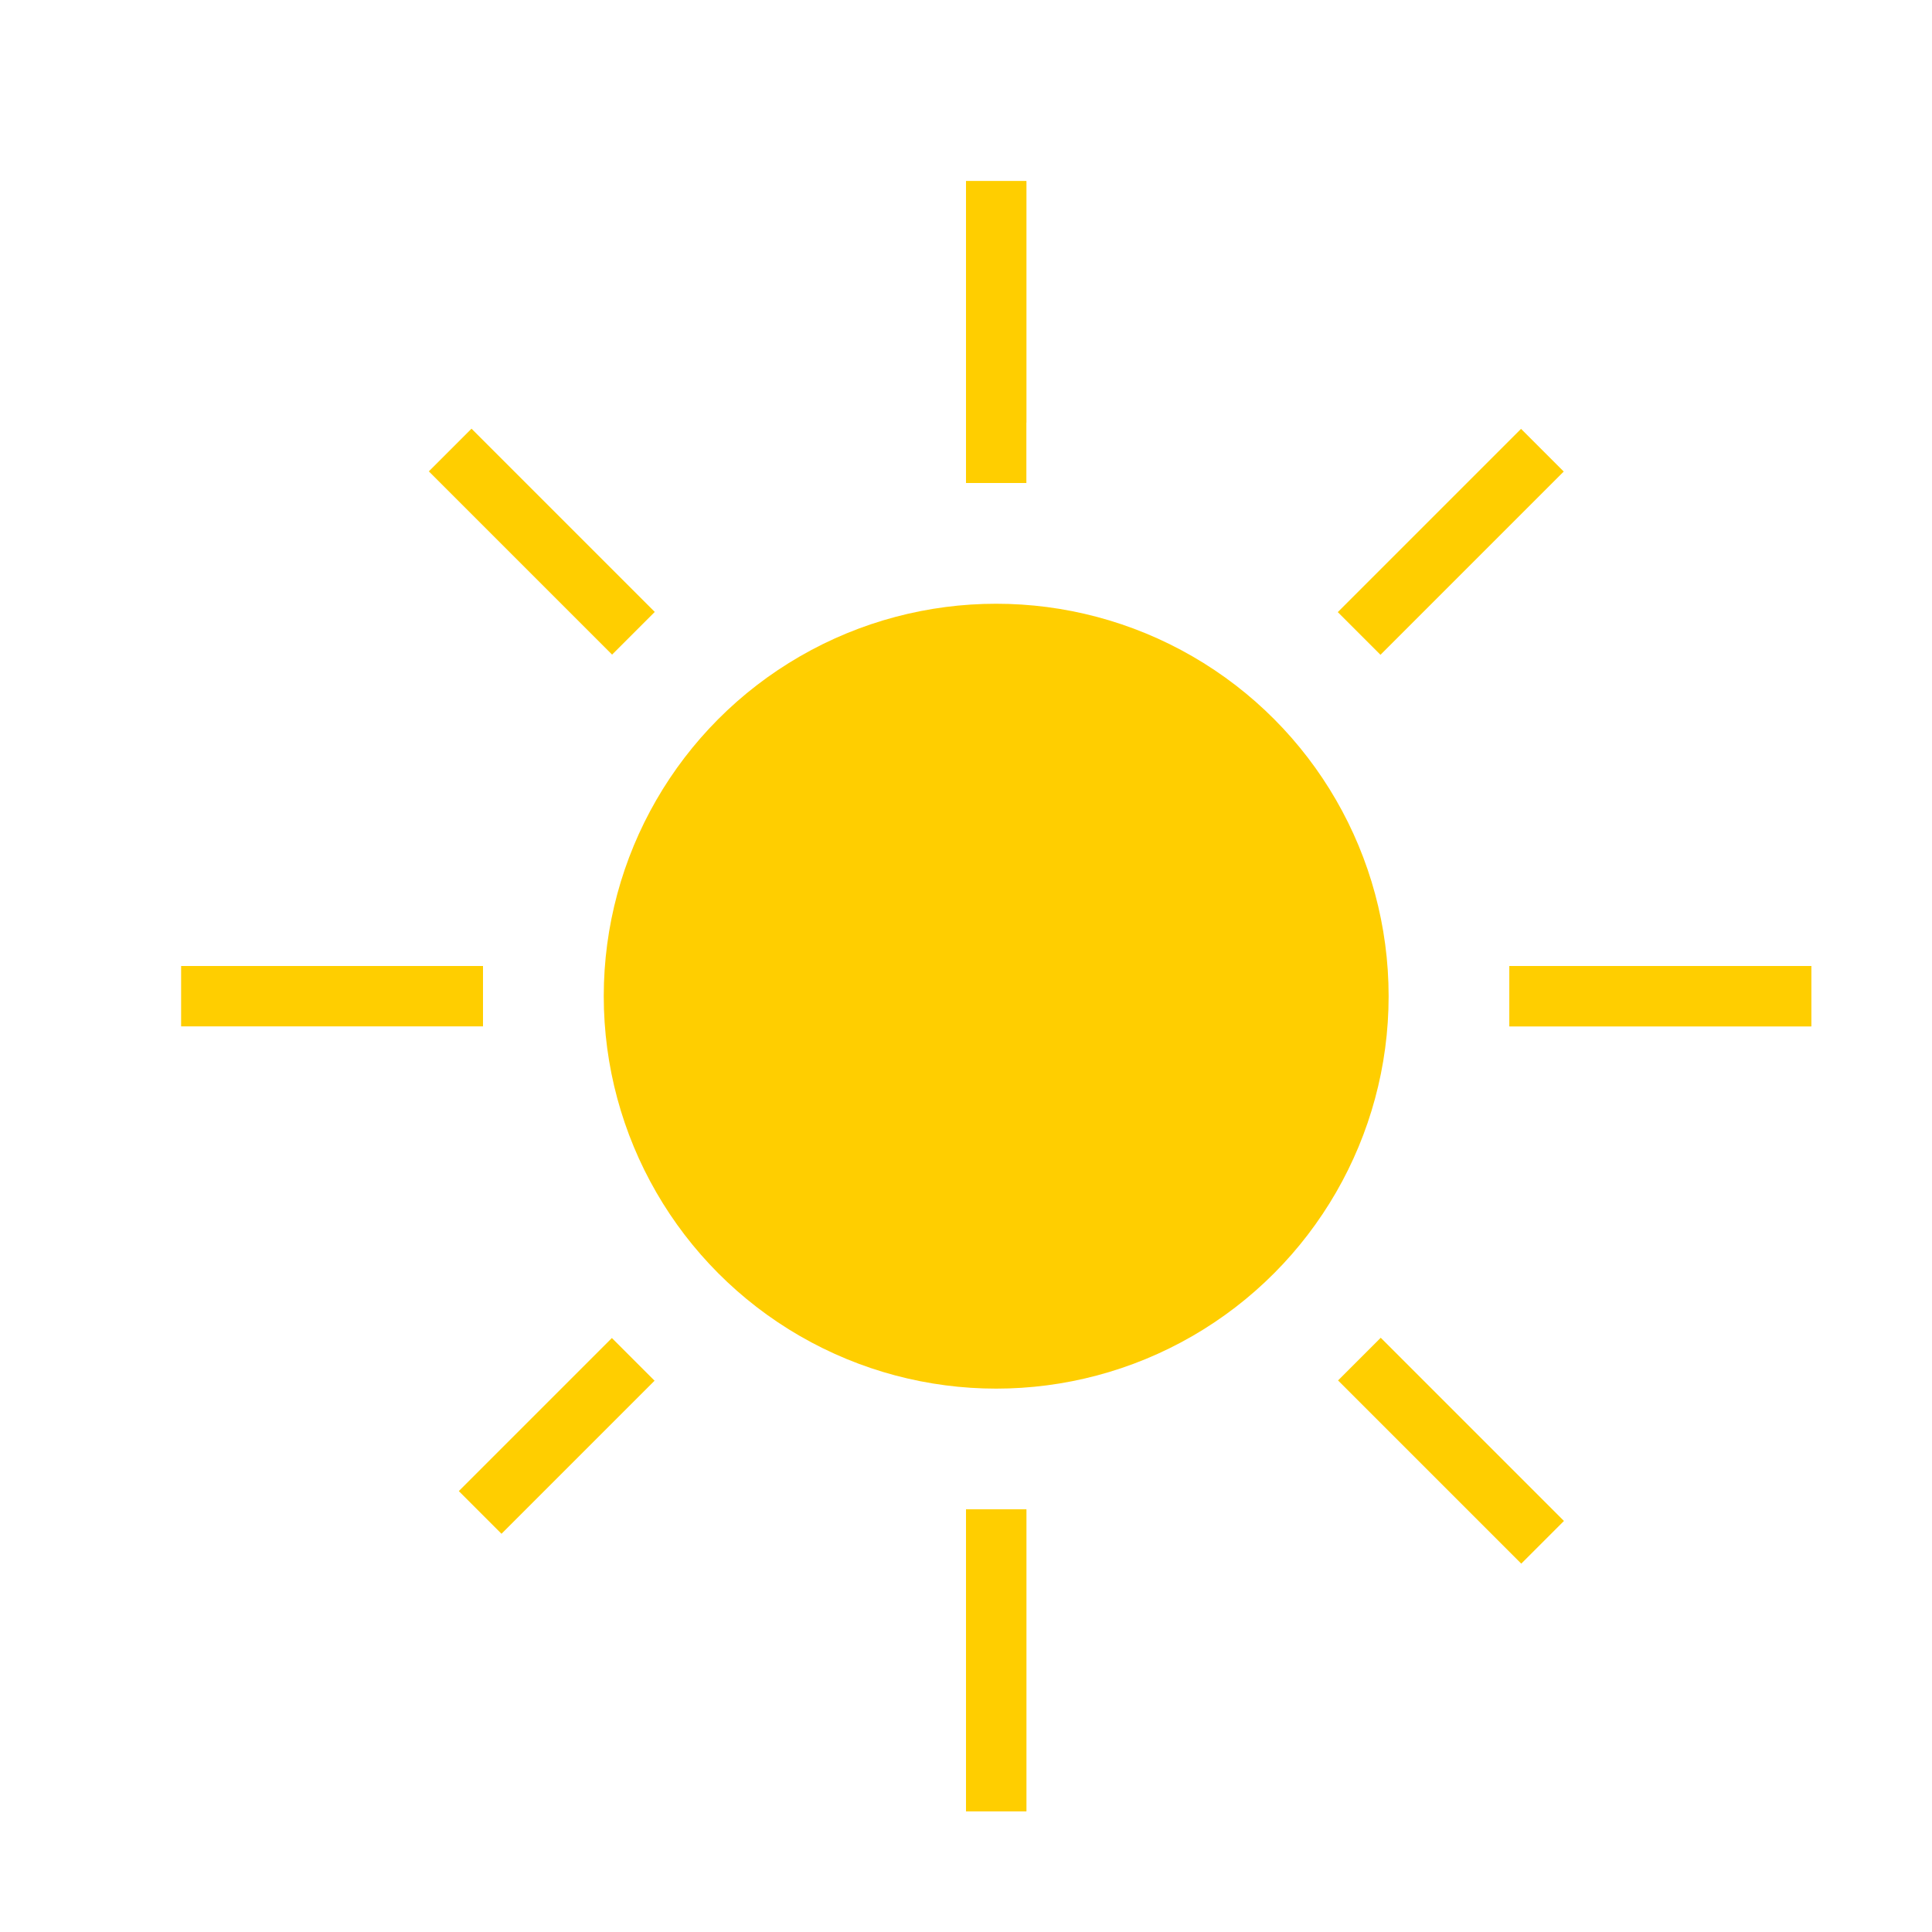 <?xml version="1.0" encoding="utf-8"?>
<!-- Generator: Adobe Illustrator 16.0.4, SVG Export Plug-In . SVG Version: 6.00 Build 0)  -->
<!DOCTYPE svg PUBLIC "-//W3C//DTD SVG 1.1//EN" "http://www.w3.org/Graphics/SVG/1.1/DTD/svg11.dtd">
<svg version="1.1" id="Layer_1" xmlns="http://www.w3.org/2000/svg" xmlns:xlink="http://www.w3.org/1999/xlink" x="0px" y="0px"
	 width="32px" height="32px" viewBox="-0.5 0.5 32 32" enable-background="new -0.5 0.5 32 32" xml:space="preserve">
<circle fill="#FFCE00" cx="16" cy="17" r="6.5"/>
<rect x="15.5" y="3.5" fill="#FFCE00" width="1" height="5"/>
<rect x="15.5" y="25.5" fill="#FFCE00" width="1" height="5"/>
<rect x="24.5" y="16.5" fill="#FFCE00" width="5" height="1"/>
<rect x="15.5" y="3.5" fill="#FFCE00" width="1" height="4"/>
<rect x="15.5" y="25.5" fill="#FFCE00" width="1" height="5"/>
<rect x="24.5" y="16.5" fill="#FFCE00" width="5" height="1"/>
<rect x="2.5" y="16.5" fill="#FFCE00" width="5" height="1"/>
<rect x="23.028" y="7.325" transform="matrix(-0.707 -0.707 0.707 -0.707 33.467 32.805)" fill="#FFCE00" width="1" height="4.293"/>
<rect x="8.221" y="22.486" transform="matrix(-0.707 -0.707 0.707 -0.707 -2.279 47.614)" fill="#FFCE00" width="1" height="3.586"/>
<rect x="23.027" y="22.382" transform="matrix(-0.707 0.707 -0.707 -0.707 57.508 25.236)" fill="#FFCE00" width="1" height="4.292"/>
<rect x="7.972" y="7.325" transform="matrix(-0.707 0.707 -0.707 -0.707 21.16 10.178)" fill="#FFCE00" width="1" height="4.293"/>
</svg>
